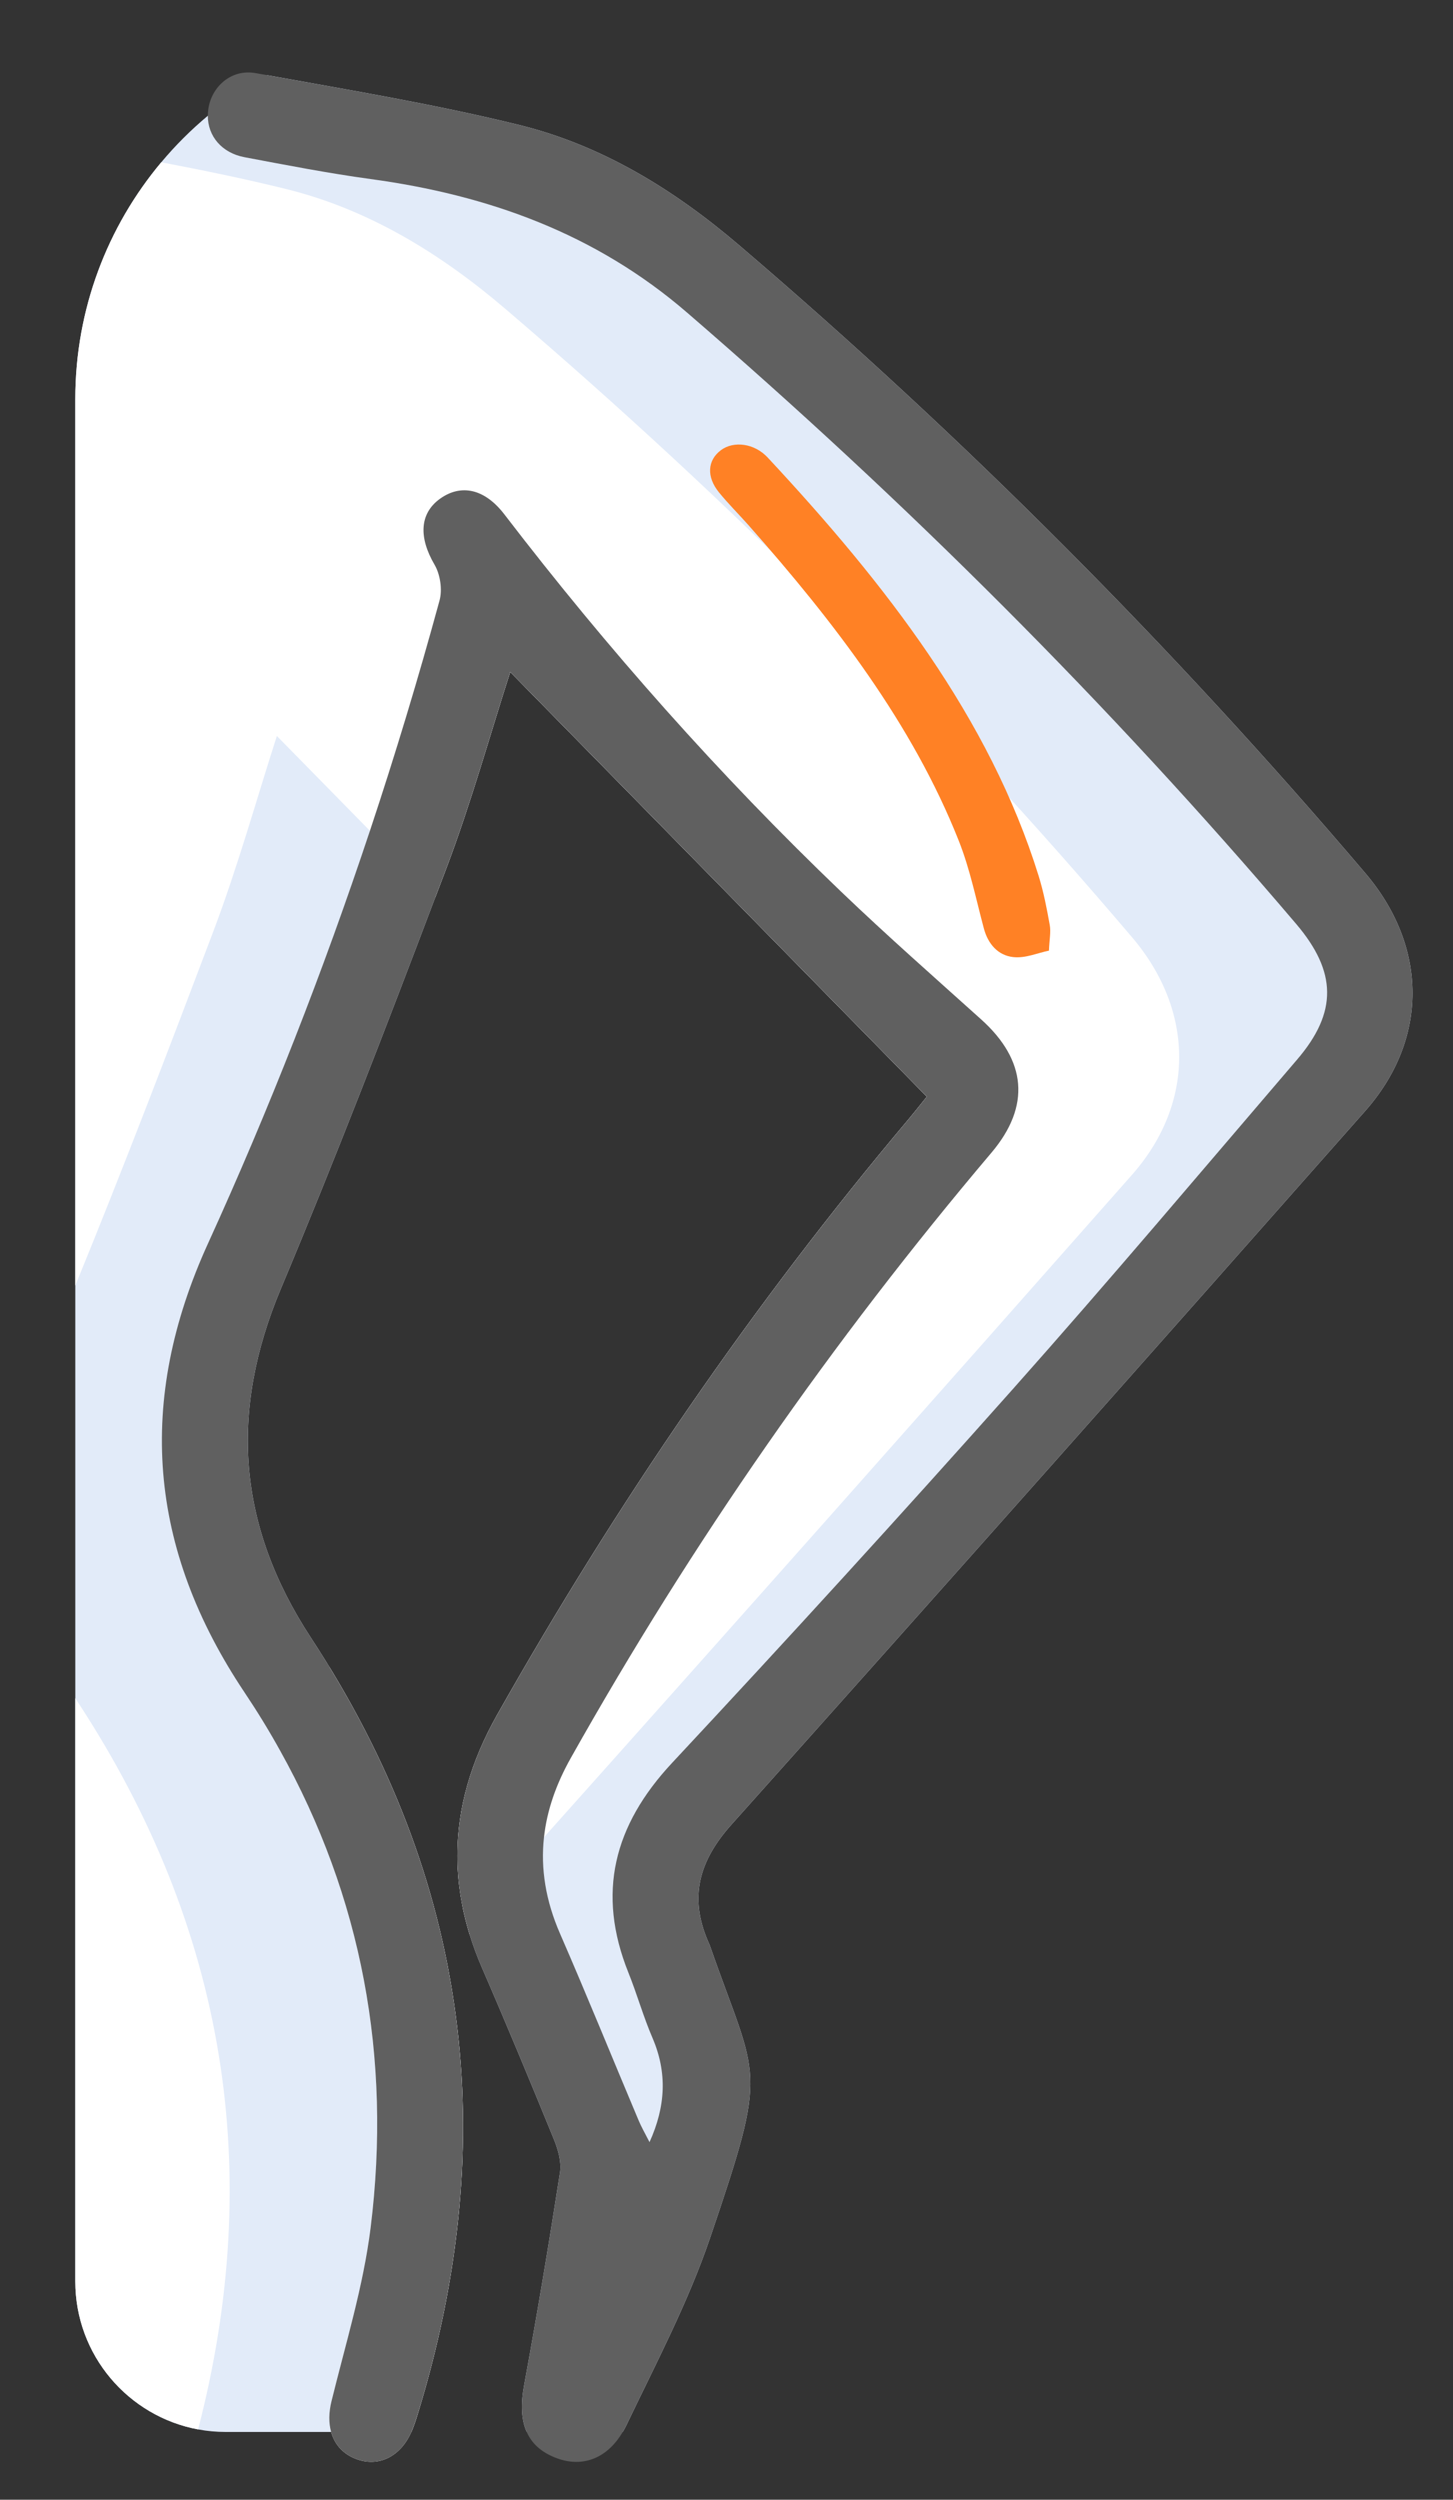 <?xml version="1.0" encoding="utf-8"?>
<!-- Generator: Adobe Illustrator 23.0.1, SVG Export Plug-In . SVG Version: 6.00 Build 0)  -->
<svg version="1.1" id="Capa_1" xmlns="http://www.w3.org/2000/svg" xmlns:xlink="http://www.w3.org/1999/xlink" x="0px" y="0px"
	 viewBox="0 0 272.47 468.71" style="enable-background:new 0 0 272.47 468.71;" xml:space="preserve">
<rect x="0" y="0" width="272.47" height="468.71" fill="#333333" stroke="none"/>
<style type="text/css">
	.st0{fill:#E2EBF9;}
	.st1{fill:#FFFFFF;}
	.st2{fill:#606060;}
	.st3{fill:#FF8125;}
</style>
<path class="st0" d="M137.18,342.1c-6.05,6.76-7.99,13.55-4.42,21.86c0.13,0.31,0.28,0.61,0.39,0.92
	c8.95,25.73,11.15,21.94,0.01,54.73c-4.1,12.06-10.13,23.49-15.65,35.03c-0.23,0.48-0.47,0.93-0.73,1.36H98.77
	c-1.03-2.29-1.15-5.23-0.48-8.82c2.44-13.25,4.65-26.54,6.72-39.85c0.3-1.97-0.36-4.27-1.14-6.19c-4.4-10.78-8.87-21.54-13.51-32.22
	c-0.9-2.07-1.66-4.12-2.29-6.17c-0.01-0.04-0.03-0.09-0.04-0.13c-0.18-0.58-0.34-1.16-0.5-1.74c-0.16-0.57-0.3-1.14-0.43-1.71
	c-0.03-0.11-0.06-0.22-0.08-0.33c-0.13-0.56-0.25-1.12-0.35-1.68c-0.11-0.56-0.21-1.12-0.3-1.68c-0.03-0.14-0.05-0.28-0.06-0.42
	c-0.08-0.52-0.15-1.04-0.21-1.55c-0.01-0.03-0.01-0.05-0.01-0.07c-0.06-0.54-0.12-1.08-0.16-1.61c-0.02-0.19-0.03-0.38-0.04-0.56
	c-0.04-0.49-0.06-0.96-0.08-1.44c-0.01-0.04-0.01-0.07,0-0.1c-0.03-0.6-0.04-1.19-0.04-1.78c-0.01-8.92,2.53-17.69,7.45-26.41
	c22.35-39.55,47.85-76.89,77.13-111.65c1.38-1.65,2.71-3.35,3.45-4.26c-26.39-26.9-52.35-53.36-78.12-79.63
	c-3.74,11.6-7.28,24.38-11.95,36.73c-0.7,1.85-1.4,3.7-2.11,5.55c-9.31,24.59-18.77,49.12-28.95,73.36
	c-9.7,23.09-8.14,44.41,5.63,65.43c29.69,45.3,35.94,94.02,20,145.69c-0.33,1.09-0.7,2.17-1.14,3.23c-0.01,0-0.01,0.01-0.02,0.01
	H42.35c-1.78,0-3.52-0.16-5.2-0.48c-13.11-2.44-23.03-13.94-23.03-27.75V74.82c0-16.9,6.06-32.38,16.12-44.39
	c2.64-3.16,5.57-6.08,8.73-8.72c3.45-2.88,7.19-5.43,11.16-7.61c15.79,2.86,31.66,5.5,47.23,9.33
	c15.56,3.83,29.09,12.16,41.28,22.58c42.29,36.11,81.4,75.39,117.42,117.75c5.84,6.87,8.82,14.66,8.82,22.44
	c0,7.69-2.92,15.37-8.87,22.11C216.53,253.02,176.94,297.64,137.18,342.1z"/>
<path class="st1" d="M61.76,312.54c26.7,43.74,31.84,90.62,16.54,140.22c-0.29,0.95-0.61,1.9-0.98,2.83
	c-0.06,0.14-0.11,0.28-0.18,0.41c-1.97,4.5-5.94,6.56-10.04,5.18c-2.65-0.89-4.34-2.75-5.01-5.18c-0.47-1.69-0.45-3.65,0.07-5.75
	c2.65-10.8,5.97-21.55,7.34-32.54c3.97-31.98-1.67-62.03-17-89.51C55.53,322.94,58.61,317.72,61.76,312.54z"/>
<path class="st1" d="M14.54,319.07c27.91,42.59,35.11,88.2,22.61,136.45c-13.11-2.44-23.03-13.94-23.03-27.75V318.41
	C14.25,318.63,14.4,318.85,14.54,319.07z"/>
<path class="st1" d="M221.12,198.2c0,7.69-2.92,15.37-8.87,22.11c-36.63,41.49-73.36,82.9-110.24,124.17
	c-2.86,3.21-5.72,6.42-8.59,9.62c-2.54,2.84-4.36,5.69-5.35,8.65c-0.01-0.04-0.03-0.09-0.04-0.13c-0.18-0.58-0.34-1.16-0.5-1.74
	c-0.16-0.57-0.3-1.14-0.43-1.71c-0.03-0.11-0.06-0.22-0.08-0.33c-0.13-0.56-0.25-1.12-0.35-1.68c-0.11-0.56-0.21-1.12-0.3-1.68
	c-0.03-0.14-0.05-0.28-0.06-0.42c-0.08-0.52-0.15-1.04-0.21-1.55c-0.01-0.03-0.01-0.05-0.01-0.07c-0.06-0.54-0.12-1.08-0.16-1.61
	c-0.02-0.19-0.03-0.38-0.04-0.56c-0.04-0.49-0.06-0.96-0.08-1.44c-0.01-0.04-0.01-0.07,0-0.1c-0.03-0.6-0.04-1.19-0.04-1.78
	c-0.01-8.92,2.53-17.69,7.45-26.41c22.35-39.55,47.85-76.89,77.13-111.65c1.38-1.65,2.71-3.35,3.45-4.26
	c-26.39-26.9-52.35-53.36-78.12-79.63c-3.74,11.6-7.28,24.38-11.95,36.73c-0.7,1.85-1.4,3.7-2.11,5.55
	c-4.09-4.18-8.18-8.34-12.25-12.5c-5.83-5.94-11.65-11.86-17.45-17.78c-3.74,11.6-7.28,24.38-11.95,36.73
	c-8.39,22.19-16.86,44.36-25.85,66.32V74.82c0-16.9,6.06-32.38,16.12-44.39c7.82,1.49,15.63,3.09,23.36,5
	c15.56,3.83,29.09,12.16,41.28,22.58c42.29,36.11,81.4,75.39,117.42,117.75C218.14,182.63,221.12,190.42,221.12,198.2z"/>
<g>
	<path class="st2" d="M137.18,342.1c-6.05,6.76-7.99,13.55-4.42,21.86c0.13,0.31,0.28,0.61,0.39,0.92
		c8.95,25.73,11.15,21.94,0.01,54.73c-4.1,12.06-10.13,23.49-15.65,35.03c-0.23,0.48-0.47,0.93-0.73,1.36
		c-3.06,5.19-7.82,6.75-12.69,4.8c-2.63-1.05-4.37-2.64-5.32-4.8c-1.03-2.29-1.15-5.23-0.48-8.82c2.44-13.25,4.65-26.54,6.72-39.85
		c0.3-1.97-0.36-4.27-1.14-6.19c-4.4-10.78-8.87-21.54-13.51-32.22c-0.9-2.07-1.66-4.12-2.29-6.17c-4.36-14.1-2.47-27.72,5.15-41.21
		c22.35-39.55,47.85-76.89,77.13-111.65c1.38-1.65,2.71-3.35,3.45-4.26c-26.39-26.9-52.35-53.36-78.12-79.63
		c-3.74,11.6-7.28,24.38-11.95,36.73c-0.7,1.85-1.4,3.7-2.11,5.55c-9.31,24.59-18.77,49.12-28.95,73.36
		c-9.7,23.09-8.14,44.41,5.63,65.43c1.19,1.82,2.34,3.64,3.46,5.47c26.7,43.74,31.84,90.62,16.54,140.22
		c-0.29,0.95-0.61,1.9-0.98,2.83c-0.06,0.14-0.11,0.28-0.18,0.41c-1.97,4.5-5.94,6.56-10.04,5.18c-2.65-0.89-4.34-2.75-5.01-5.18
		c-0.47-1.69-0.45-3.65,0.07-5.75c2.65-10.8,5.97-21.55,7.34-32.54c3.97-31.98-1.67-62.03-17-89.51c-2.03-3.67-4.25-7.29-6.64-10.86
		c-18.09-27.05-20.31-54.68-6.85-84.19c11.52-25.27,21.62-51.08,30.36-77.37c4.74-14.25,9.09-28.65,13.05-43.17
		c0.56-2.04,0.14-4.89-0.93-6.72c-2.98-5.09-2.85-9.61,1.06-12.4c3.95-2.8,8.36-1.84,12.05,2.98c19.3,25.17,40.28,48.85,63.19,70.78
		c8.54,8.18,17.43,16,26.22,23.91c8.47,7.62,9.31,16.23,1.91,24.97c-29.9,35.33-56.19,73.13-78.87,113.48
		c-2.79,4.95-4.49,9.88-5.04,14.87c-0.65,5.91,0.31,11.9,3.01,18.09c5.05,11.59,9.8,23.31,14.71,34.96c0.56,1.34,1.3,2.61,2.07,4.13
		c3.04-6.71,3.35-13.05,0.55-19.56c-1.71-3.97-2.88-8.16-4.49-12.17c-6.02-14.96-2.77-27.66,8.17-39.38
		c21.6-23.14,42.95-46.53,63.99-70.19c18.04-20.29,35.55-41.06,53.22-61.69c7.62-8.89,7.44-16.47-0.18-25.43
		c-35.05-41.22-73.25-79.28-114.21-114.62C111.69,43.8,91.56,36.57,69.49,33.57c-7.91-1.08-15.77-2.61-23.62-4.09
		c-4.28-0.8-6.9-3.95-6.9-7.77c0-0.38,0.03-0.77,0.08-1.16c0.58-4.35,4.37-7.66,8.88-6.84c0.73,0.13,1.47,0.27,2.2,0.39
		c15.79,2.86,31.66,5.5,47.23,9.33c15.56,3.83,29.09,12.16,41.28,22.58c42.29,36.11,81.4,75.39,117.42,117.75
		c5.84,6.87,8.82,14.66,8.82,22.44c0,7.69-2.92,15.37-8.87,22.11C216.53,253.02,176.94,297.64,137.18,342.1z"/>
</g>
<path class="st3" d="M196.7,178.25c-2.15,0.43-4.4,1.46-6.68,1.21c-2.94-0.32-4.76-2.54-5.51-5.32c-1.49-5.54-2.6-11.17-4.75-16.57
	c-8.64-21.77-23.25-40.84-39.43-59.13c-1.82-2.05-3.79-4.01-5.51-6.12c-2.38-2.93-2.16-6.02,0.37-7.91
	c2.37-1.77,6.25-1.33,8.78,1.39c22.15,23.78,41.58,48.8,50.78,78.38c0.95,3.06,1.55,6.17,2.1,9.26
	C197.09,174.74,196.79,176.06,196.7,178.25z"/>
</svg>

